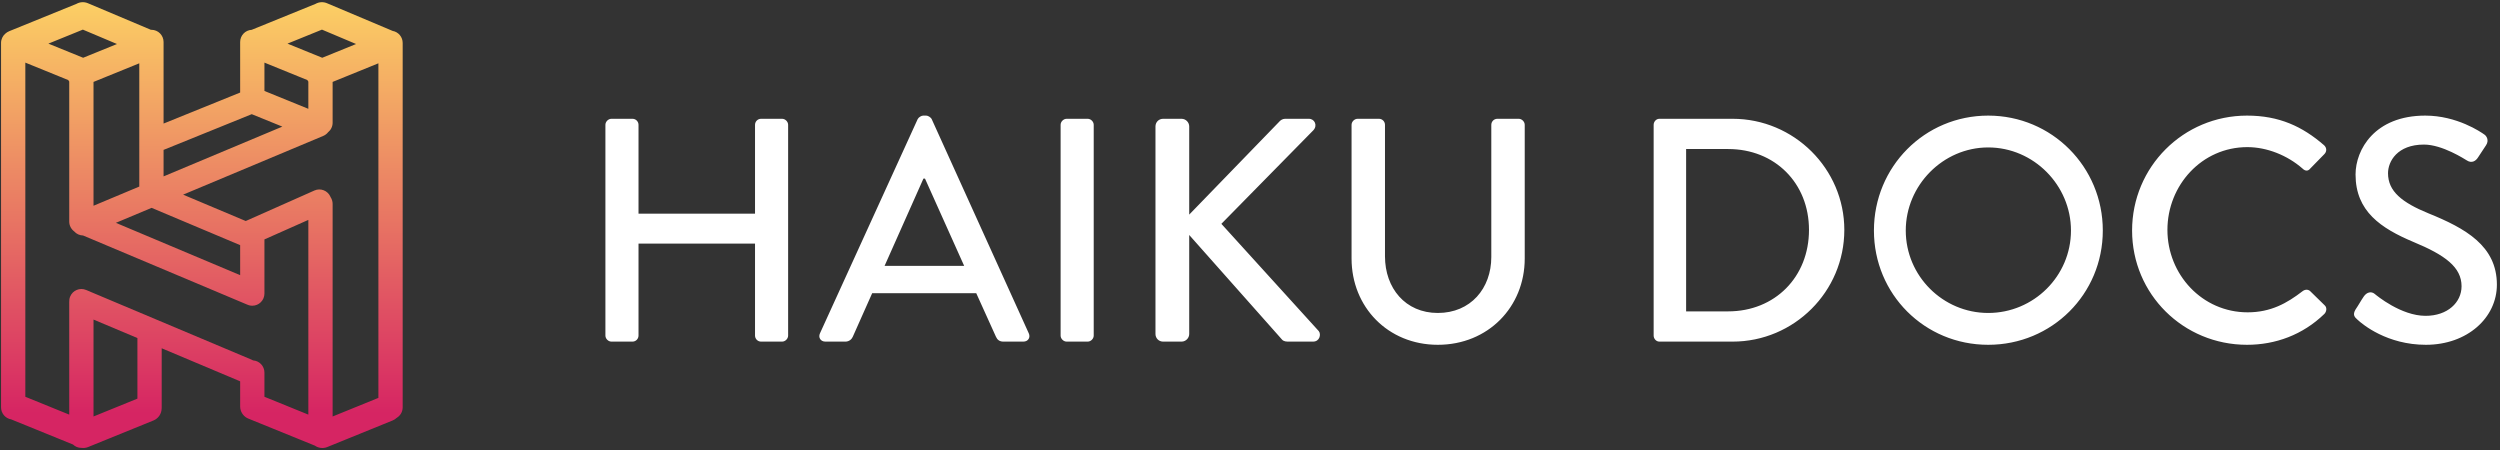 <?xml version="1.0" encoding="UTF-8"?>
<svg width="322px" height="58px" viewBox="0 0 322 58" version="1.1" xmlns="http://www.w3.org/2000/svg" xmlns:xlink="http://www.w3.org/1999/xlink">
    <rect x="0" y="0" width="322" height="58" fill="#333333" stroke="none"/>
    <!-- Generator: Sketch 48.2 (47327) - http://www.bohemiancoding.com/sketch -->
    <title>docs-logo</title>
    <desc>Created with Sketch.</desc>
    <defs>
        <linearGradient x1="50%" y1="-8.065%" x2="50%" y2="92.11%" id="linearGradient-1">
            <stop stop-color="#FFDE64" offset="0%"></stop>
            <stop stop-color="#D62563" offset="100%"></stop>
        </linearGradient>
    </defs>
    <g id="Page-1" stroke="none" stroke-width="1" fill="none" fill-rule="evenodd">
        <g id="docs-logo" fill-rule="nonzero">
            <g id="favicon" fill="url(#linearGradient-1)">
                <path d="M34.06,30.836 L34.06,37.805 C34.06,38.673 33.36,39.377 32.496,39.377 C32.246,39.377 32.01,39.318 31.8,39.213 C31.767,39.202 31.734,39.189 31.702,39.176 L10.699,30.331 C10.26,30.325 9.839,30.131 9.547,29.797 C9.165,29.51 8.917,29.052 8.917,28.536 L8.917,10.506 C8.87,10.445 8.826,10.38 8.786,10.311 L7.789,9.906 L3.263,8.066 L3.263,51.105 L8.917,53.403 L8.917,38.939 C8.917,38.916 8.918,38.894 8.919,38.872 C8.908,38.645 8.946,38.413 9.039,38.189 C9.372,37.388 10.289,37.011 11.085,37.346 L32.195,46.236 L32.603,46.421 C33.417,46.476 34.06,47.158 34.06,47.99 L34.06,51.105 L39.66,53.381 L39.714,53.403 L39.714,28.323 L34.06,30.836 Z M30.932,31.575 L19.527,26.772 L14.924,28.701 L30.932,35.442 L30.932,31.575 Z M12.045,41.16 L12.045,53.642 L17.699,51.344 L17.699,43.541 L12.045,41.16 Z M10.513,57.688 C10.502,57.688 10.492,57.688 10.481,57.688 C10.063,57.688 9.683,57.523 9.402,57.253 L7.789,56.598 L1.439,54.016 C0.699,53.892 0.135,53.245 0.135,52.466 L0.135,52.383 C0.135,52.357 0.135,52.331 0.135,52.305 L0.135,5.691 C0.135,5.668 0.135,5.644 0.135,5.62 C0.135,5.596 0.135,5.572 0.135,5.548 L0.135,5.531 C0.135,5.052 0.349,4.623 0.685,4.335 C0.828,4.203 0.997,4.094 1.188,4.017 L9.843,0.499 C10.28,0.253 10.821,0.204 11.318,0.414 L19.439,3.84 C19.46,3.839 19.482,3.839 19.504,3.839 C20.368,3.839 21.068,4.543 21.068,5.411 L21.068,5.615 C21.068,5.641 21.068,5.667 21.068,5.692 L21.068,15.915 L30.932,11.92 L30.932,5.691 C30.932,5.668 30.932,5.644 30.932,5.62 C30.932,5.596 30.932,5.572 30.932,5.548 L30.932,5.411 C30.932,4.569 31.591,3.881 32.418,3.841 L40.639,0.499 C41.076,0.253 41.618,0.204 42.115,0.414 L50.575,3.983 C51.308,4.113 51.865,4.757 51.865,5.531 L51.865,5.615 C51.865,5.641 51.865,5.667 51.865,5.692 L51.865,52.466 C51.865,53.046 51.552,53.552 51.087,53.825 C50.941,53.963 50.767,54.076 50.569,54.157 L42.15,57.579 C41.602,57.801 41.007,57.714 40.556,57.398 L38.397,56.521 L31.985,53.915 C31.481,53.71 31.129,53.286 30.993,52.797 C30.957,52.671 30.936,52.538 30.933,52.401 C30.932,52.369 30.932,52.337 30.932,52.305 L30.932,49.114 L30.911,49.104 L30.932,49.058 L30.932,49.114 L20.827,44.858 L20.827,52.453 C20.827,52.5 20.825,52.546 20.821,52.592 C20.819,53.259 20.421,53.891 19.768,54.157 L11.353,57.577 C11.077,57.689 10.789,57.723 10.513,57.688 Z M42.842,53.644 L48.737,51.248 L48.737,8.154 L42.842,10.551 L42.842,15.807 C42.842,16.303 42.613,16.746 42.256,17.034 C42.097,17.236 41.886,17.401 41.633,17.507 L23.585,25.071 L31.651,28.468 L40.496,24.537 C41.286,24.185 42.209,24.545 42.558,25.339 C42.567,25.358 42.575,25.377 42.582,25.396 C42.746,25.645 42.842,25.943 42.842,26.264 L42.842,53.644 Z M39.714,10.506 C39.666,10.445 39.622,10.38 39.583,10.311 L38.586,9.906 L34.06,8.066 L34.06,11.717 L39.714,14.016 L39.714,10.506 Z M12.045,26.5 L17.94,24.03 L17.94,8.154 L12.045,10.551 L12.045,26.5 Z M21.068,19.306 L21.068,22.719 L36.366,16.308 L32.466,14.723 C32.453,14.717 32.439,14.712 32.426,14.706 L21.068,19.306 Z M37.029,5.62 L39.848,6.766 L41.507,7.44 L45.864,5.669 L41.469,3.815 L37.029,5.62 Z M6.232,5.62 L9.052,6.766 L10.71,7.44 L15.068,5.669 L10.673,3.815 L6.232,5.62 Z" id="Combined-Shape"></path>
            </g>
            <g id="HAIKU-DOCS" transform="translate(77, 14)" fill="#FFFFFF">
                <path d="M0.977,29.221 L0.977,2.079 C0.977,1.669 1.346,1.3 1.756,1.3 L4.462,1.3 C4.913,1.3 5.241,1.669 5.241,2.079 L5.241,13.518 L20.247,13.518 L20.247,2.079 C20.247,1.669 20.575,1.3 21.026,1.3 L23.732,1.3 C24.142,1.3 24.511,1.669 24.511,2.079 L24.511,29.221 C24.511,29.631 24.142,30 23.732,30 L21.026,30 C20.575,30 20.247,29.631 20.247,29.221 L20.247,17.372 L5.241,17.372 L5.241,29.221 C5.241,29.631 4.913,30 4.462,30 L1.756,30 C1.346,30 0.977,29.631 0.977,29.221 Z M29.308,30 C28.693,30 28.365,29.467 28.611,28.934 L41.198,1.341 C41.321,1.095 41.69,0.89 41.895,0.89 L42.305,0.89 C42.51,0.89 42.879,1.095 43.002,1.341 L55.507,28.934 C55.753,29.467 55.425,30 54.81,30 L52.227,30 C51.735,30 51.448,29.754 51.284,29.385 L48.742,23.768 L35.335,23.768 C34.515,25.654 33.654,27.499 32.834,29.385 C32.711,29.672 32.383,30 31.891,30 L29.308,30 Z M36.934,20.242 L47.184,20.242 L42.141,9.008 L41.936,9.008 L36.934,20.242 Z M59.607,29.221 L59.607,2.079 C59.607,1.669 59.976,1.3 60.386,1.3 L63.092,1.3 C63.502,1.3 63.871,1.669 63.871,2.079 L63.871,29.221 C63.871,29.631 63.502,30 63.092,30 L60.386,30 C59.976,30 59.607,29.631 59.607,29.221 Z M71.825,29.016 L71.825,2.284 C71.825,1.751 72.235,1.3 72.809,1.3 L75.187,1.3 C75.72,1.3 76.171,1.751 76.171,2.284 L76.171,13.641 L87.733,1.71 C87.897,1.505 88.184,1.3 88.512,1.3 L91.587,1.3 C92.325,1.3 92.735,2.161 92.161,2.776 L80.312,14.83 L92.858,28.647 C93.186,29.057 92.981,30 92.12,30 L88.84,30 C88.43,30 88.184,29.836 88.102,29.713 L76.171,16.265 L76.171,29.016 C76.171,29.549 75.72,30 75.187,30 L72.809,30 C72.235,30 71.825,29.549 71.825,29.016 Z M97.081,19.299 L97.081,2.079 C97.081,1.669 97.45,1.3 97.86,1.3 L100.607,1.3 C101.058,1.3 101.386,1.669 101.386,2.079 L101.386,19.012 C101.386,23.112 104.01,26.31 108.192,26.31 C112.415,26.31 115.08,23.153 115.08,19.094 L115.08,2.079 C115.08,1.669 115.408,1.3 115.859,1.3 L118.606,1.3 C119.016,1.3 119.385,1.669 119.385,2.079 L119.385,19.299 C119.385,25.531 114.67,30.41 108.192,30.41 C101.755,30.41 97.081,25.531 97.081,19.299 Z M135.99,29.221 L135.99,2.079 C135.99,1.669 136.318,1.3 136.728,1.3 L146.158,1.3 C154.071,1.3 160.549,7.737 160.549,15.609 C160.549,23.563 154.071,30 146.158,30 L136.728,30 C136.318,30 135.99,29.631 135.99,29.221 Z M140.172,26.105 L145.584,26.105 C151.611,26.105 155.998,21.677 155.998,15.609 C155.998,9.582 151.611,5.195 145.584,5.195 L140.172,5.195 L140.172,26.105 Z M164.362,15.691 C164.362,7.491 170.881,0.89 179.081,0.89 C187.281,0.89 193.841,7.491 193.841,15.691 C193.841,23.891 187.281,30.41 179.081,30.41 C170.881,30.41 164.362,23.891 164.362,15.691 Z M168.462,15.691 C168.462,21.554 173.259,26.31 179.081,26.31 C184.944,26.31 189.741,21.554 189.741,15.691 C189.741,9.869 184.944,4.99 179.081,4.99 C173.259,4.99 168.462,9.869 168.462,15.691 Z M197.613,15.691 C197.613,7.491 204.214,0.89 212.414,0.89 C216.555,0.89 219.548,2.284 222.336,4.703 C222.705,5.031 222.705,5.523 222.377,5.851 L220.573,7.696 C220.286,8.065 219.917,8.065 219.548,7.696 C217.621,6.015 214.997,4.949 212.455,4.949 C206.592,4.949 202.164,9.869 202.164,15.609 C202.164,21.349 206.633,26.228 212.496,26.228 C215.489,26.228 217.58,25.039 219.548,23.522 C219.917,23.235 220.286,23.276 220.532,23.481 L222.418,25.326 C222.746,25.613 222.664,26.146 222.377,26.433 C219.589,29.139 216.063,30.41 212.414,30.41 C204.214,30.41 197.613,23.891 197.613,15.691 Z M226.641,27.171 C226.272,26.843 225.985,26.556 226.395,25.859 C226.764,25.326 227.092,24.711 227.461,24.178 C227.83,23.645 228.404,23.481 228.855,23.85 C229.101,24.055 232.258,26.679 235.415,26.679 C238.244,26.679 240.048,24.957 240.048,22.866 C240.048,20.406 237.916,18.848 233.857,17.167 C229.675,15.404 226.395,13.231 226.395,8.475 C226.395,5.277 228.855,0.89 235.374,0.89 C239.474,0.89 242.549,3.022 242.959,3.309 C243.287,3.514 243.615,4.088 243.205,4.703 C242.877,5.195 242.508,5.769 242.18,6.261 C241.852,6.794 241.319,7.04 240.745,6.671 C240.458,6.507 237.588,4.621 235.21,4.621 C231.766,4.621 230.577,6.794 230.577,8.311 C230.577,10.648 232.381,12.083 235.784,13.477 C240.54,15.404 244.599,17.659 244.599,22.661 C244.599,26.925 240.786,30.41 235.456,30.41 C230.454,30.41 227.297,27.786 226.641,27.171 Z" id="Shape"></path>
            </g>
        </g>
    </g>
</svg>
